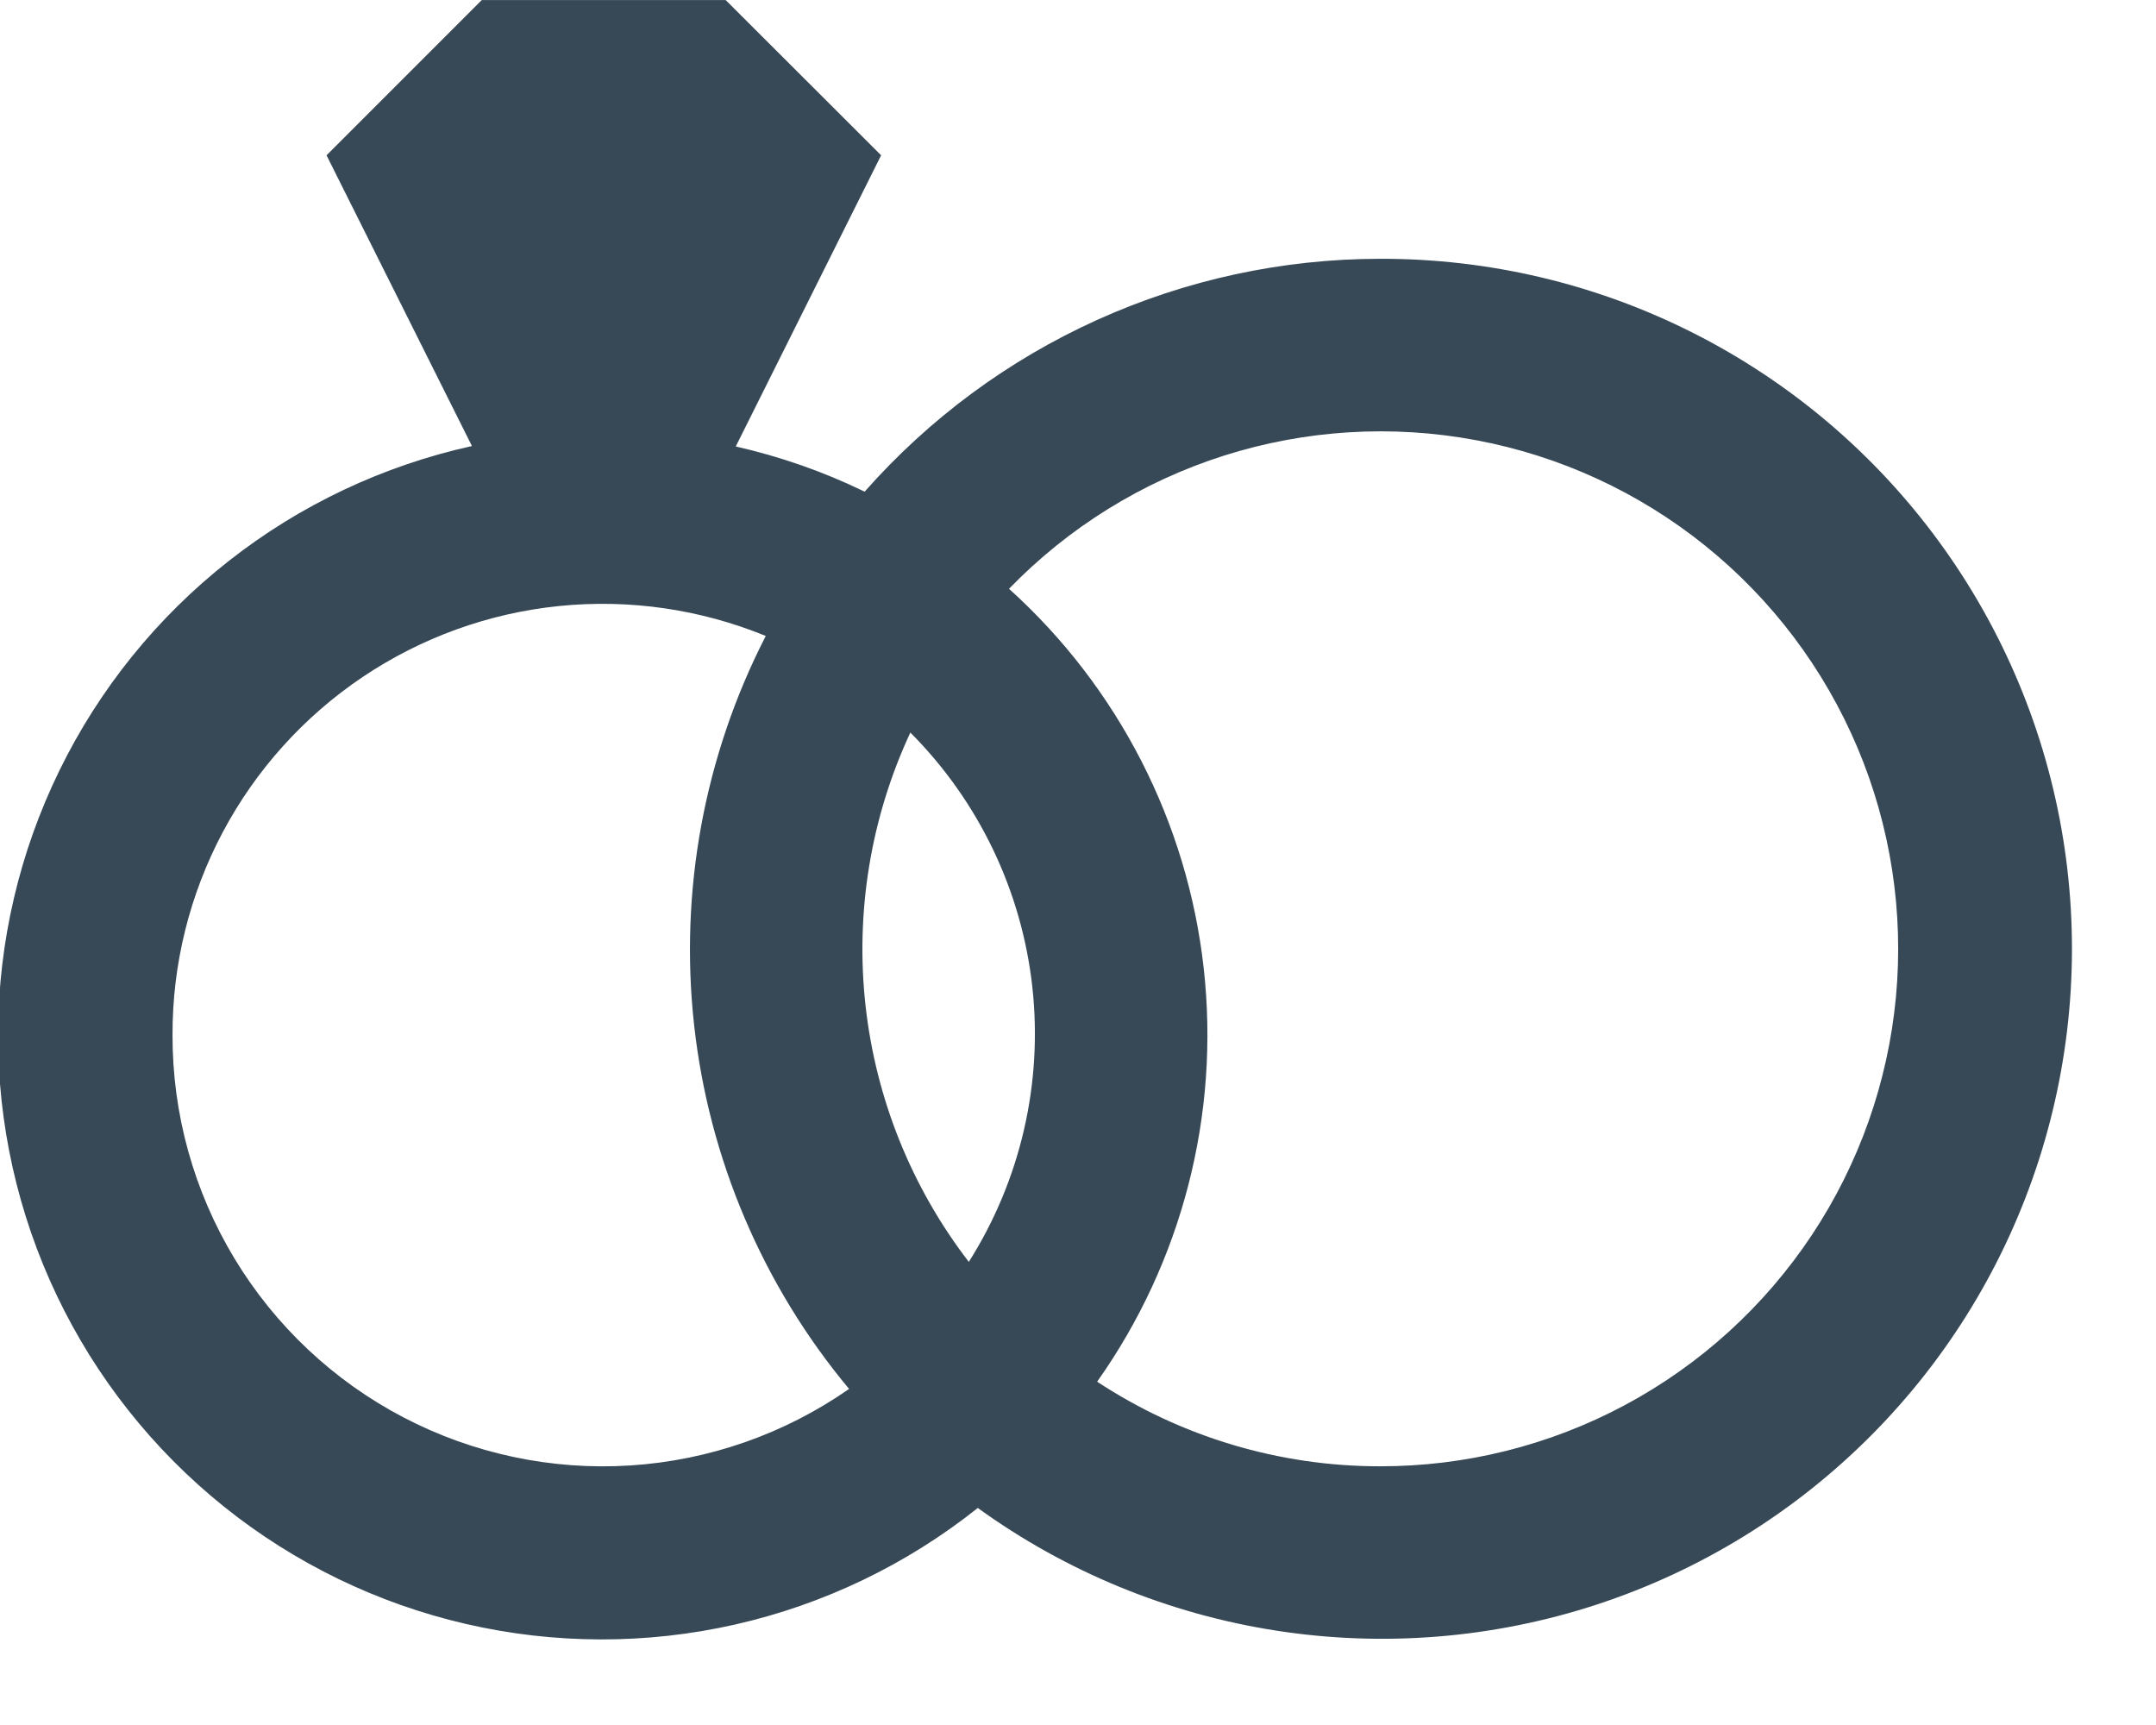 <svg width="50" height="40" viewBox="0 0 50 40" fill="none" xmlns="http://www.w3.org/2000/svg" xmlns:xlink="http://www.w3.org/1999/xlink">
<path d="M32,6.001C29.74,6.003 27.506,6.486 25.446,7.417C23.386,8.348 21.548,9.706 20.052,11.401C19.1,10.938 18.096,10.587 17.063,10.353L20.434,3.601L16.829,0.001L11.173,0.001L7.573,3.601L10.945,10.343C8.886,10.797 6.957,11.709 5.301,13.011C3.644,14.314 2.303,15.974 1.378,17.867C0.452,19.76 -0.034,21.838 -0.045,23.945C-0.055,26.053 0.41,28.135 1.316,30.038C2.223,31.94 3.547,33.613 5.19,34.933C6.833,36.252 8.753,37.183 10.807,37.657C12.86,38.131 14.994,38.135 17.049,37.67C19.104,37.204 21.028,36.28 22.676,34.967C24.723,36.447 27.091,37.421 29.586,37.81C32.082,38.199 34.634,37.992 37.034,37.206C39.434,36.419 41.613,35.076 43.394,33.285C45.176,31.495 46.507,29.308 47.281,26.904C48.055,24.5 48.249,21.947 47.847,19.454C47.445,16.96 46.458,14.598 44.967,12.559C43.477,10.52 41.525,8.863 39.271,7.723C37.018,6.583 34.526,5.994 32,6.001L32,6.001ZM22.468,29.261C21.14,27.536 20.312,25.479 20.072,23.314C19.833,21.15 20.193,18.961 21.112,16.987C22.697,18.576 23.695,20.656 23.941,22.887C24.187,25.117 23.668,27.365 22.468,29.261L22.468,29.261ZM4.001,24.001C3.996,22.362 4.396,20.747 5.165,19.299C5.934,17.851 7.048,16.615 8.408,15.7C9.768,14.785 11.333,14.219 12.964,14.053C14.595,13.887 16.242,14.126 17.759,14.747C16.331,17.526 15.754,20.663 16.097,23.768C16.441,26.873 17.69,29.808 19.691,32.207C18.193,33.252 16.437,33.866 14.615,33.982C12.793,34.098 10.973,33.712 9.355,32.866C7.737,32.02 6.382,30.746 5.438,29.183C4.494,27.62 3.997,25.827 4.001,24.001L4.001,24.001ZM32,34.001C29.67,34.002 27.391,33.32 25.444,32.039C27.414,29.256 28.293,25.847 27.916,22.458C27.54,19.069 25.933,15.937 23.4,13.653C24.78,12.229 26.49,11.169 28.379,10.567C30.268,9.966 32.276,9.842 34.225,10.206C36.174,10.57 38.002,11.411 39.546,12.654C41.09,13.897 42.302,15.504 43.074,17.33C43.846,19.156 44.153,21.145 43.969,23.118C43.784,25.092 43.114,26.99 42.017,28.641C40.92,30.292 39.431,31.646 37.683,32.582C35.935,33.517 33.983,34.005 32,34.001L32,34.001Z" fill="#374957"/>
</svg>

